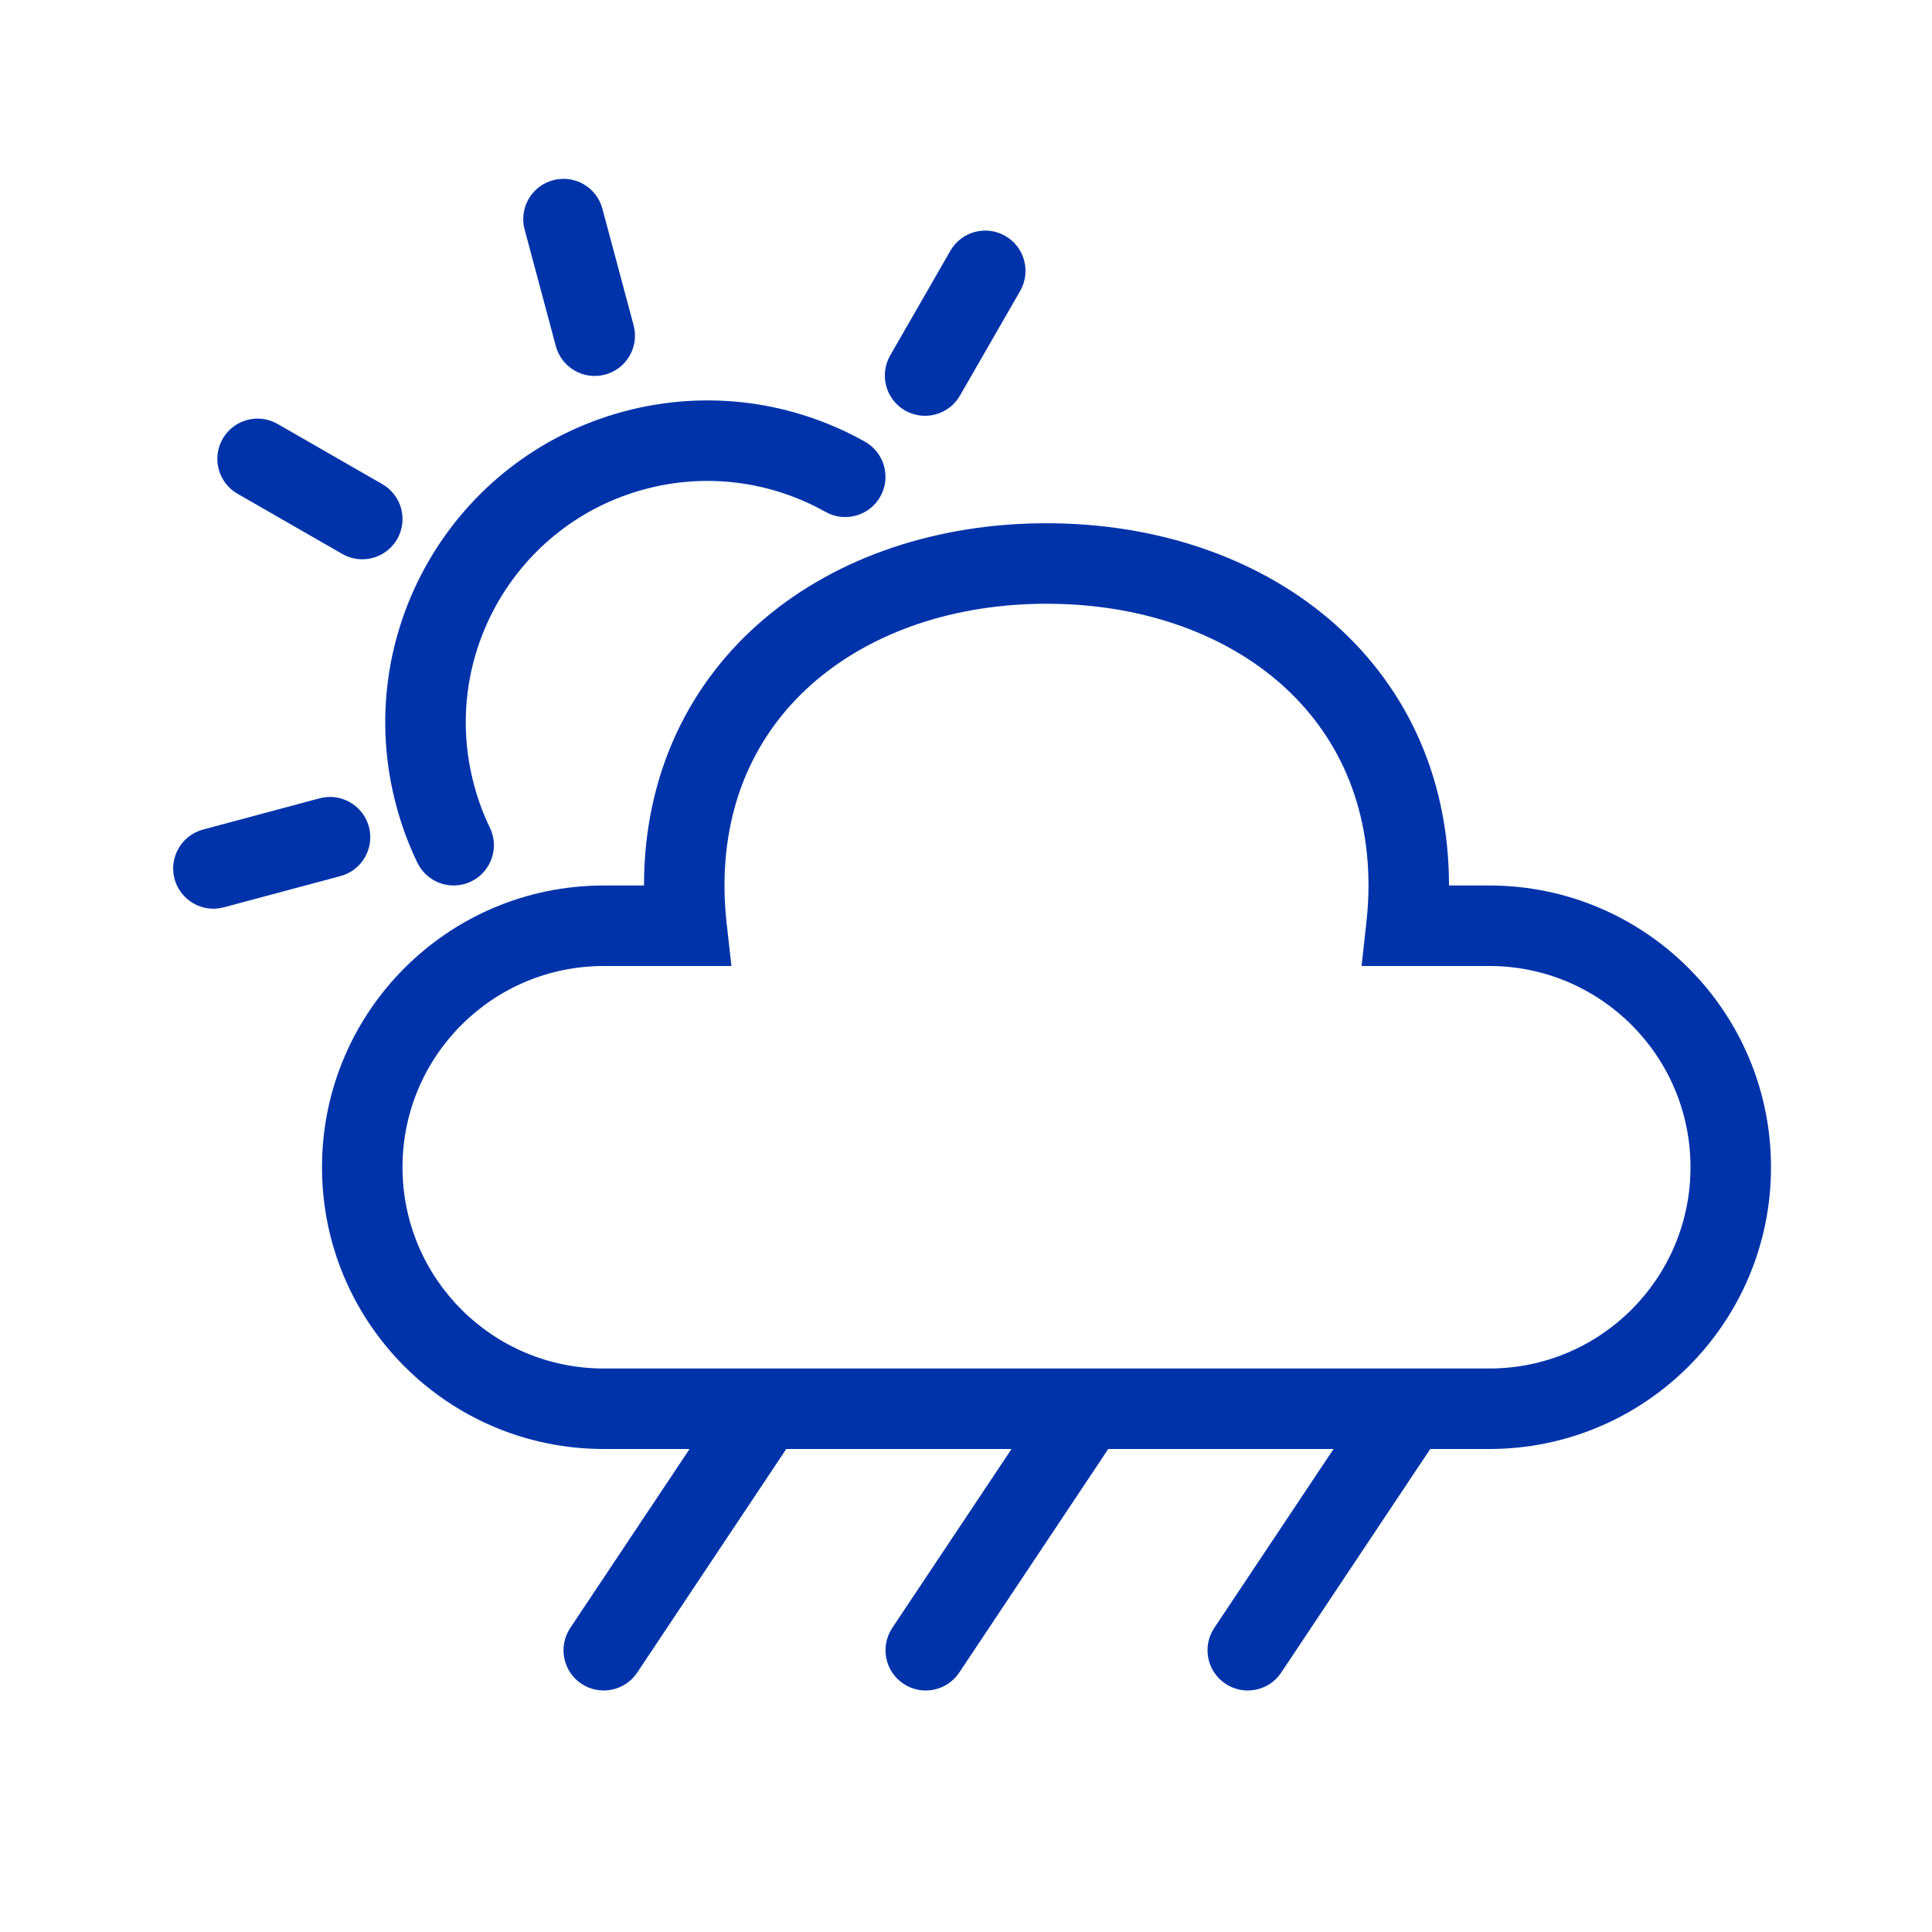 <svg width="24" height="24" viewBox="0 0 24 24" fill="none" xmlns="http://www.w3.org/2000/svg">
<path d="M6.517 2.851C6.445 2.584 6.604 2.31 6.87 2.239C7.137 2.167 7.411 2.325 7.483 2.592L7.871 4.041C7.942 4.308 7.784 4.582 7.517 4.653C7.251 4.725 6.977 4.567 6.905 4.3L6.517 2.851Z" fill="#0033AA"/>
<path d="M8.01 6.077C6.41 6.506 5.46 8.151 5.889 9.751C5.939 9.938 6.005 10.116 6.086 10.283C6.206 10.531 6.101 10.83 5.853 10.95C5.604 11.07 5.305 10.966 5.185 10.717C5.077 10.494 4.989 10.258 4.923 10.01C4.351 7.876 5.617 5.683 7.751 5.111C8.801 4.83 9.867 4.994 10.745 5.487C10.985 5.622 11.071 5.927 10.936 6.168C10.8 6.409 10.496 6.494 10.255 6.359C9.595 5.989 8.798 5.866 8.01 6.077Z" fill="#0033AA"/>
<path fill-rule="evenodd" clip-rule="evenodd" d="M15.916 20.777L17.767 18H18.5C20.433 18 22 16.433 22 14.5C22 12.567 20.433 11 18.5 11H18C18 9.611 17.432 8.471 16.505 7.686C15.586 6.909 14.341 6.5 13 6.5C11.659 6.5 10.414 6.909 9.495 7.686C8.568 8.471 8 9.611 8 11H7.5C5.567 11 4 12.567 4 14.5C4 16.433 5.567 18 7.5 18H8.566L7.084 20.223C6.931 20.452 6.993 20.763 7.222 20.916C7.452 21.069 7.763 21.007 7.916 20.777L9.767 18H12.566L11.084 20.223C10.931 20.452 10.993 20.763 11.223 20.916C11.452 21.069 11.763 21.007 11.916 20.777L13.767 18H16.566L15.084 20.223C14.931 20.452 14.993 20.763 15.223 20.916C15.452 21.069 15.763 21.007 15.916 20.777ZM5 14.5C5 15.881 6.119 17 7.5 17H18.5C19.881 17 21 15.881 21 14.5C21 13.119 19.881 12 18.5 12H16.914L16.975 11.445C16.991 11.299 17 11.151 17 11C17 9.904 16.561 9.044 15.859 8.45C15.149 7.849 14.144 7.5 13 7.5C11.855 7.5 10.851 7.849 10.141 8.45C9.439 9.044 9 9.904 9 11C9 11.151 9.008 11.299 9.024 11.445L9.086 12H7.5C6.119 12 5 13.119 5 14.5Z" fill="#0033AA"/>
<path d="M4.583 10.271C4.511 10.004 4.237 9.846 3.97 9.917L2.522 10.305C2.255 10.377 2.097 10.651 2.168 10.918C2.24 11.184 2.514 11.343 2.78 11.271L4.229 10.883C4.496 10.812 4.654 10.537 4.583 10.271Z" fill="#0033AA"/>
<path d="M2.951 6.134C2.711 5.996 2.629 5.69 2.766 5.451C2.904 5.211 3.21 5.129 3.449 5.267L4.749 6.014C4.989 6.152 5.071 6.457 4.934 6.697C4.796 6.936 4.491 7.019 4.251 6.881L2.951 6.134Z" fill="#0033AA"/>
<path d="M12.488 2.931C12.249 2.793 11.943 2.876 11.806 3.115L11.058 4.416C10.921 4.655 11.003 4.961 11.242 5.099C11.482 5.236 11.787 5.154 11.925 4.914L12.673 3.614C12.81 3.374 12.728 3.069 12.488 2.931Z" fill="#0033AA"/>
</svg>
